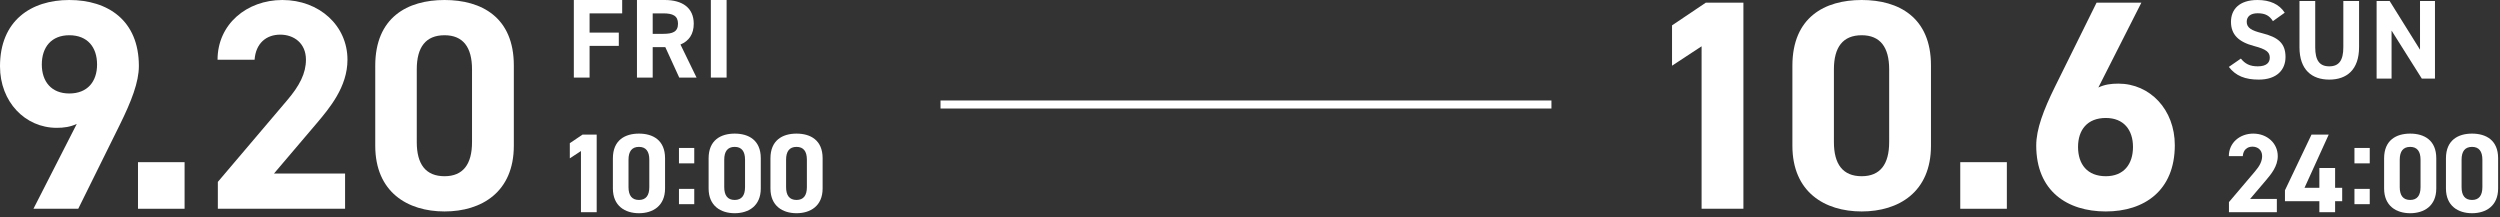 <svg width="311" height="27" viewBox="0 0 311 27" fill="none" xmlns="http://www.w3.org/2000/svg">
<rect x="0" y="0" width="311" height="27" fill="#333333" stroke="none"/>
<path d="M63.92 8.137V18.131C63.92 23.89 59.908 26.305 55.301 26.305C50.694 26.305 46.681 23.89 46.681 18.131V8.174C46.681 2.155 50.694 0 55.301 0C59.908 0 63.92 2.155 63.92 8.137ZM58.719 8.62C58.719 5.87 57.604 4.384 55.301 4.384C52.96 4.384 51.846 5.87 51.846 8.62V17.685C51.846 20.434 52.96 21.921 55.301 21.921C57.604 21.921 58.719 20.434 58.719 17.685V8.62Z" fill="white"/>
<path d="M42.927 21.586V25.97H27.1V22.627L35.682 12.521C37.28 10.663 38.06 9.103 38.06 7.431C38.06 5.35 36.537 4.31 34.865 4.31C33.119 4.31 31.818 5.387 31.67 7.431H27.063C27.063 3.009 30.704 0 35.125 0C39.732 0 43.225 3.195 43.225 7.431C43.225 10.812 40.995 13.45 39.361 15.382L34.085 21.586H42.927Z" fill="white"/>
<path d="M22.962 20.174V25.97H17.166V20.174H22.962Z" fill="white"/>
<path d="M4.161 25.97L9.548 15.419C8.731 15.79 7.951 15.902 7.059 15.902C3.121 15.902 0 12.669 0 8.248C0 2.564 3.864 0 8.62 0C13.412 0 17.276 2.526 17.276 8.211C17.276 10.217 16.348 12.595 14.899 15.53L9.734 25.97H4.161ZM12.075 8.025C12.075 5.87 10.886 4.384 8.62 4.384C6.39 4.384 5.201 5.87 5.201 8.025C5.201 10.143 6.39 11.629 8.62 11.629C10.886 11.629 12.075 10.143 12.075 8.025Z" fill="white"/>
<path d="M90.389 0V9.651H88.43V0H90.389Z" fill="white"/>
<path d="M86.651 9.651H84.497L82.763 5.861H81.196V9.651H79.238V0H82.693C84.917 0 86.302 0.993 86.302 2.951C86.302 4.252 85.7 5.105 84.651 5.539L86.651 9.651ZM81.196 4.21H82.511C83.672 4.21 84.343 3.958 84.343 2.951C84.343 1.944 83.672 1.664 82.511 1.664H81.196V4.21Z" fill="white"/>
<path d="M71.385 0H77.399V1.664H73.343V4.056H76.979V5.707H73.343V9.651H71.385V0Z" fill="white"/>
<path d="M82.733 19.684V23.447C82.733 25.615 81.222 26.524 79.487 26.524C77.753 26.524 76.243 25.615 76.243 23.447V19.698C76.243 17.433 77.753 16.621 79.487 16.621C81.222 16.621 82.733 17.433 82.733 19.684ZM80.774 19.866C80.774 18.831 80.355 18.272 79.487 18.272C78.606 18.272 78.187 18.831 78.187 19.866V23.279C78.187 24.314 78.606 24.874 79.487 24.874C80.355 24.874 80.774 24.314 80.774 23.279V19.866Z" fill="white"/>
<path d="M74.228 16.747V26.398H72.27V18.789L70.885 19.698V17.81L72.465 16.747H74.228Z" fill="white"/>
<path d="M102.334 19.684V23.447C102.334 25.615 100.824 26.524 99.089 26.524C97.355 26.524 95.844 25.615 95.844 23.447V19.698C95.844 17.433 97.355 16.621 99.089 16.621C100.824 16.621 102.334 17.433 102.334 19.684ZM100.376 19.866C100.376 18.831 99.957 18.272 99.089 18.272C98.208 18.272 97.789 18.831 97.789 19.866V23.279C97.789 24.314 98.208 24.874 99.089 24.874C99.957 24.874 100.376 24.314 100.376 23.279V19.866Z" fill="white"/>
<path d="M94.641 19.684V23.447C94.641 25.615 93.13 26.524 91.396 26.524C89.662 26.524 88.151 25.615 88.151 23.447V19.698C88.151 17.433 89.662 16.621 91.396 16.621C93.13 16.621 94.641 17.433 94.641 19.684ZM92.683 19.866C92.683 18.831 92.263 18.272 91.396 18.272C90.515 18.272 90.095 18.831 90.095 19.866V23.279C90.095 24.314 90.515 24.874 91.396 24.874C92.263 24.874 92.683 24.314 92.683 23.279V19.866Z" fill="white"/>
<path d="M86.365 18.406V20.322H84.463V18.406H86.365ZM86.365 23.497V25.399H84.463V23.497H86.365Z" fill="white"/>
<path d="M266.385 0.334L261.035 10.886C261.815 10.514 262.595 10.403 263.524 10.403C267.462 10.403 270.546 13.635 270.546 18.057C270.546 23.741 266.719 26.305 261.963 26.305C257.171 26.305 253.307 23.778 253.307 18.094C253.307 16.087 254.198 13.71 255.647 10.774L260.812 0.334H266.385ZM258.508 18.279C258.508 20.434 259.66 21.921 261.963 21.921C264.193 21.921 265.344 20.434 265.344 18.279C265.344 16.162 264.193 14.676 261.963 14.676C259.66 14.676 258.508 16.162 258.508 18.279Z" fill="white"/>
<path d="M249.652 20.174V25.97H243.856V20.174H249.652Z" fill="white"/>
<path d="M240.213 8.137V18.131C240.213 23.89 236.201 26.305 231.594 26.305C226.987 26.305 222.974 23.89 222.974 18.131V8.174C222.974 2.155 226.987 0 231.594 0C236.201 0 240.213 2.155 240.213 8.137ZM235.012 8.62C235.012 5.87 233.897 4.384 231.594 4.384C229.253 4.384 228.139 5.87 228.139 8.62V17.685C228.139 20.434 229.253 21.921 231.594 21.921C233.897 21.921 235.012 20.434 235.012 17.685V8.62Z" fill="white"/>
<path d="M216.88 0.334V25.97H211.678V5.759L208 8.174V3.158L212.198 0.334H216.88Z" fill="white"/>
<path d="M301.05 0.126H302.91V9.777H301.273L297.511 3.804V9.777H295.65V0.126H297.273L301.05 6.182V0.126Z" fill="white"/>
<path d="M291.51 0.126H293.468V5.861C293.468 8.714 291.902 9.903 289.762 9.903C287.622 9.903 286.055 8.714 286.055 5.875V0.126H288.013V5.875C288.013 7.525 288.559 8.252 289.762 8.252C290.965 8.252 291.51 7.525 291.51 5.875V0.126Z" fill="white"/>
<path d="M284.22 1.581L282.751 2.63C282.332 1.972 281.828 1.65 280.849 1.65C279.968 1.65 279.492 2.056 279.492 2.714C279.492 3.469 280.108 3.805 281.395 4.126C283.409 4.63 284.318 5.385 284.318 7.091C284.318 8.672 283.255 9.903 280.989 9.903C279.297 9.903 278.122 9.441 277.268 8.322L278.765 7.287C279.283 7.931 279.87 8.252 280.863 8.252C281.982 8.252 282.36 7.763 282.36 7.175C282.36 6.504 281.954 6.126 280.388 5.721C278.485 5.217 277.534 4.308 277.534 2.714C277.534 1.189 278.541 0 280.835 0C282.374 0 283.535 0.518 284.22 1.581Z" fill="white"/>
<path d="M310.766 19.684V23.447C310.766 25.615 309.256 26.524 307.521 26.524C305.787 26.524 304.276 25.615 304.276 23.447V19.698C304.276 17.433 305.787 16.621 307.521 16.621C309.256 16.621 310.766 17.433 310.766 19.684ZM308.808 19.866C308.808 18.831 308.388 18.272 307.521 18.272C306.64 18.272 306.22 18.831 306.22 19.866V23.279C306.22 24.314 306.64 24.874 307.521 24.874C308.388 24.874 308.808 24.314 308.808 23.279V19.866Z" fill="white"/>
<path d="M303.073 19.684V23.447C303.073 25.615 301.562 26.524 299.828 26.524C298.093 26.524 296.583 25.615 296.583 23.447V19.698C296.583 17.433 298.093 16.621 299.828 16.621C301.562 16.621 303.073 17.433 303.073 19.684ZM301.115 19.866C301.115 18.831 300.695 18.272 299.828 18.272C298.947 18.272 298.527 18.831 298.527 19.866V23.279C298.527 24.314 298.947 24.874 299.828 24.874C300.695 24.874 301.115 24.314 301.115 23.279V19.866Z" fill="white"/>
<path d="M294.796 18.406V20.322H292.894V18.406H294.796ZM294.796 23.497V25.399H292.894V23.497H294.796Z" fill="white"/>
<path d="M287.55 16.747H289.69L286.682 23.363H288.529V20.901H290.487V23.363H291.368V25.027H290.487V26.398H288.529V25.027H284.249V23.671L287.55 16.747Z" fill="white"/>
<path d="M283.241 24.748V26.398H277.282V25.14L280.513 21.335C281.115 20.636 281.409 20.048 281.409 19.419C281.409 18.635 280.835 18.244 280.206 18.244C279.548 18.244 279.059 18.649 279.003 19.419H277.268C277.268 17.754 278.639 16.621 280.304 16.621C282.038 16.621 283.353 17.824 283.353 19.419C283.353 20.692 282.514 21.685 281.898 22.412L279.912 24.748H283.241Z" fill="white"/>
<path d="M117 13H193" stroke="white"/>
</svg>
